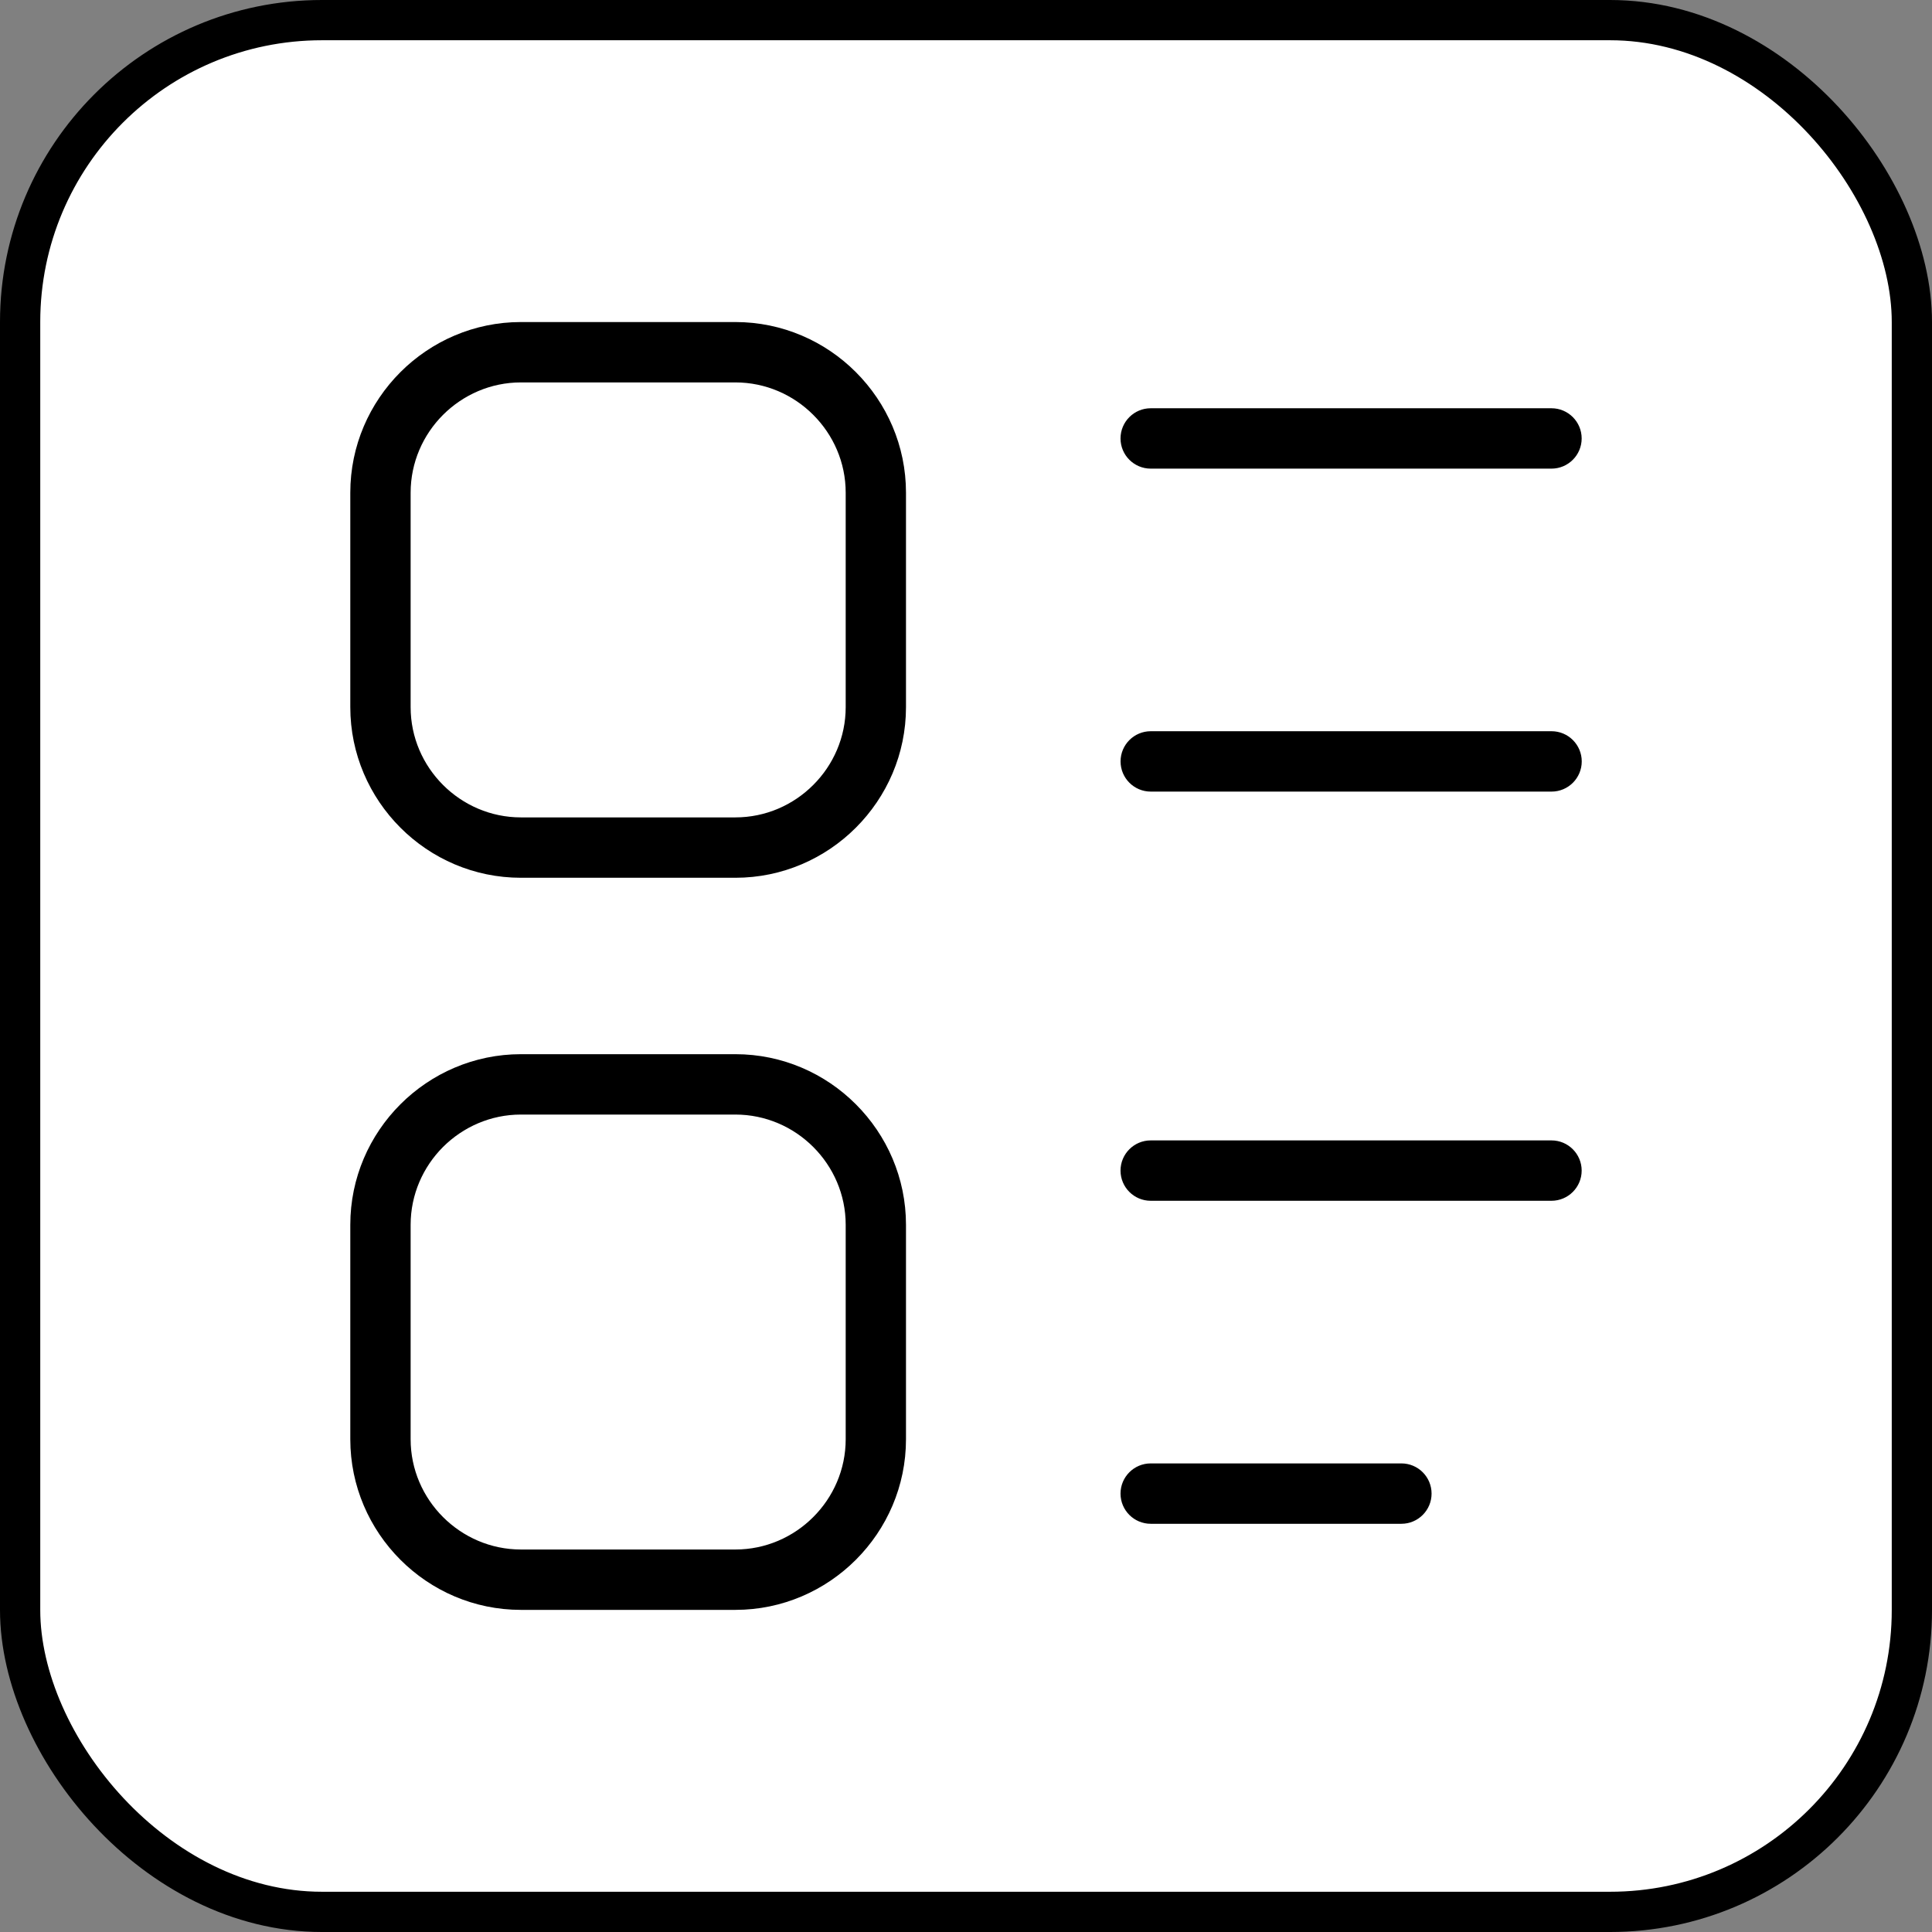 <svg width="48" height="48" viewBox="0 0 48 48" fill="none" xmlns="http://www.w3.org/2000/svg">
<rect x="0" y="0" width="48" height="48" fill="#808080" stroke="none"/>
<rect x="0.5" y="0.5" width="47" height="47" rx="7.5" fill="white"/>
<rect x="0.5" y="0.5" width="47" height="47" rx="7.5" stroke="black"/>
<g clip-path="url(#clip0_397_838)">
<path d="M28.589 11.643C28.175 11.643 27.839 11.307 27.839 10.893C27.839 10.479 28.175 10.143 28.589 10.143H38.546C38.96 10.143 39.296 10.479 39.296 10.893C39.296 11.307 38.96 11.643 38.546 11.643H28.589ZM28.589 37.858C28.175 37.858 27.839 37.522 27.839 37.108C27.839 36.694 28.175 36.358 28.589 36.358H34.817C35.231 36.358 35.567 36.694 35.567 37.108C35.567 37.522 35.231 37.858 34.817 37.858H28.589ZM28.589 29.833C28.175 29.833 27.839 29.497 27.839 29.083C27.839 28.669 28.175 28.333 28.589 28.333H38.546C38.96 28.333 39.296 28.669 39.296 29.083C39.296 29.497 38.96 29.833 38.546 29.833H28.589ZM12.942 8.001H18.27C19.437 8.001 20.498 8.478 21.264 9.246C22.032 10.014 22.509 11.075 22.509 12.241V17.569C22.509 18.736 22.032 19.795 21.264 20.563C20.496 21.331 19.436 21.808 18.27 21.808H12.942C11.775 21.808 10.715 21.331 9.948 20.563C9.18 19.795 8.703 18.734 8.703 17.569V12.241C8.703 11.073 9.18 10.014 9.948 9.246C10.716 8.478 11.777 8.001 12.942 8.001ZM18.27 9.501H12.942C12.189 9.501 11.505 9.81 11.007 10.307C10.511 10.803 10.202 11.489 10.202 12.241V17.569C10.202 18.322 10.511 19.006 11.007 19.502C11.504 19.999 12.189 20.308 12.942 20.308H18.27C19.023 20.308 19.709 19.999 20.205 19.502C20.702 19.006 21.011 18.32 21.011 17.569V12.241C21.011 11.488 20.702 10.803 20.205 10.307C19.709 9.81 19.023 9.501 18.27 9.501ZM12.942 26.191H18.27C19.437 26.191 20.498 26.668 21.264 27.436C22.032 28.204 22.509 29.264 22.509 30.43V35.758C22.509 36.925 22.032 37.984 21.264 38.752C20.496 39.52 19.436 39.997 18.27 39.997H12.942C11.775 39.997 10.715 39.52 9.948 38.752C9.18 37.984 8.703 36.923 8.703 35.758V30.43C8.703 29.263 9.18 28.204 9.948 27.436C10.716 26.668 11.777 26.191 12.942 26.191ZM18.27 27.691H12.942C12.189 27.691 11.505 28 11.007 28.496C10.511 28.993 10.202 29.678 10.202 30.43V35.758C10.202 36.511 10.511 37.195 11.007 37.691C11.504 38.188 12.189 38.497 12.942 38.497H18.27C19.023 38.497 19.709 38.188 20.205 37.691C20.702 37.195 21.011 36.509 21.011 35.758V30.43C21.011 29.677 20.702 28.993 20.205 28.496C19.709 28 19.023 27.691 18.27 27.691ZM28.59 19.667C28.176 19.667 27.84 19.331 27.84 18.917C27.84 18.503 28.176 18.167 28.59 18.167H38.548C38.962 18.167 39.298 18.503 39.298 18.917C39.298 19.331 38.962 19.667 38.548 19.667H28.59Z" fill="black"/>
</g>
<defs>
<clipPath id="clip0_397_838">
<rect width="32" height="32" fill="white" transform="translate(8 8)"/>
</clipPath>
</defs>
</svg>
